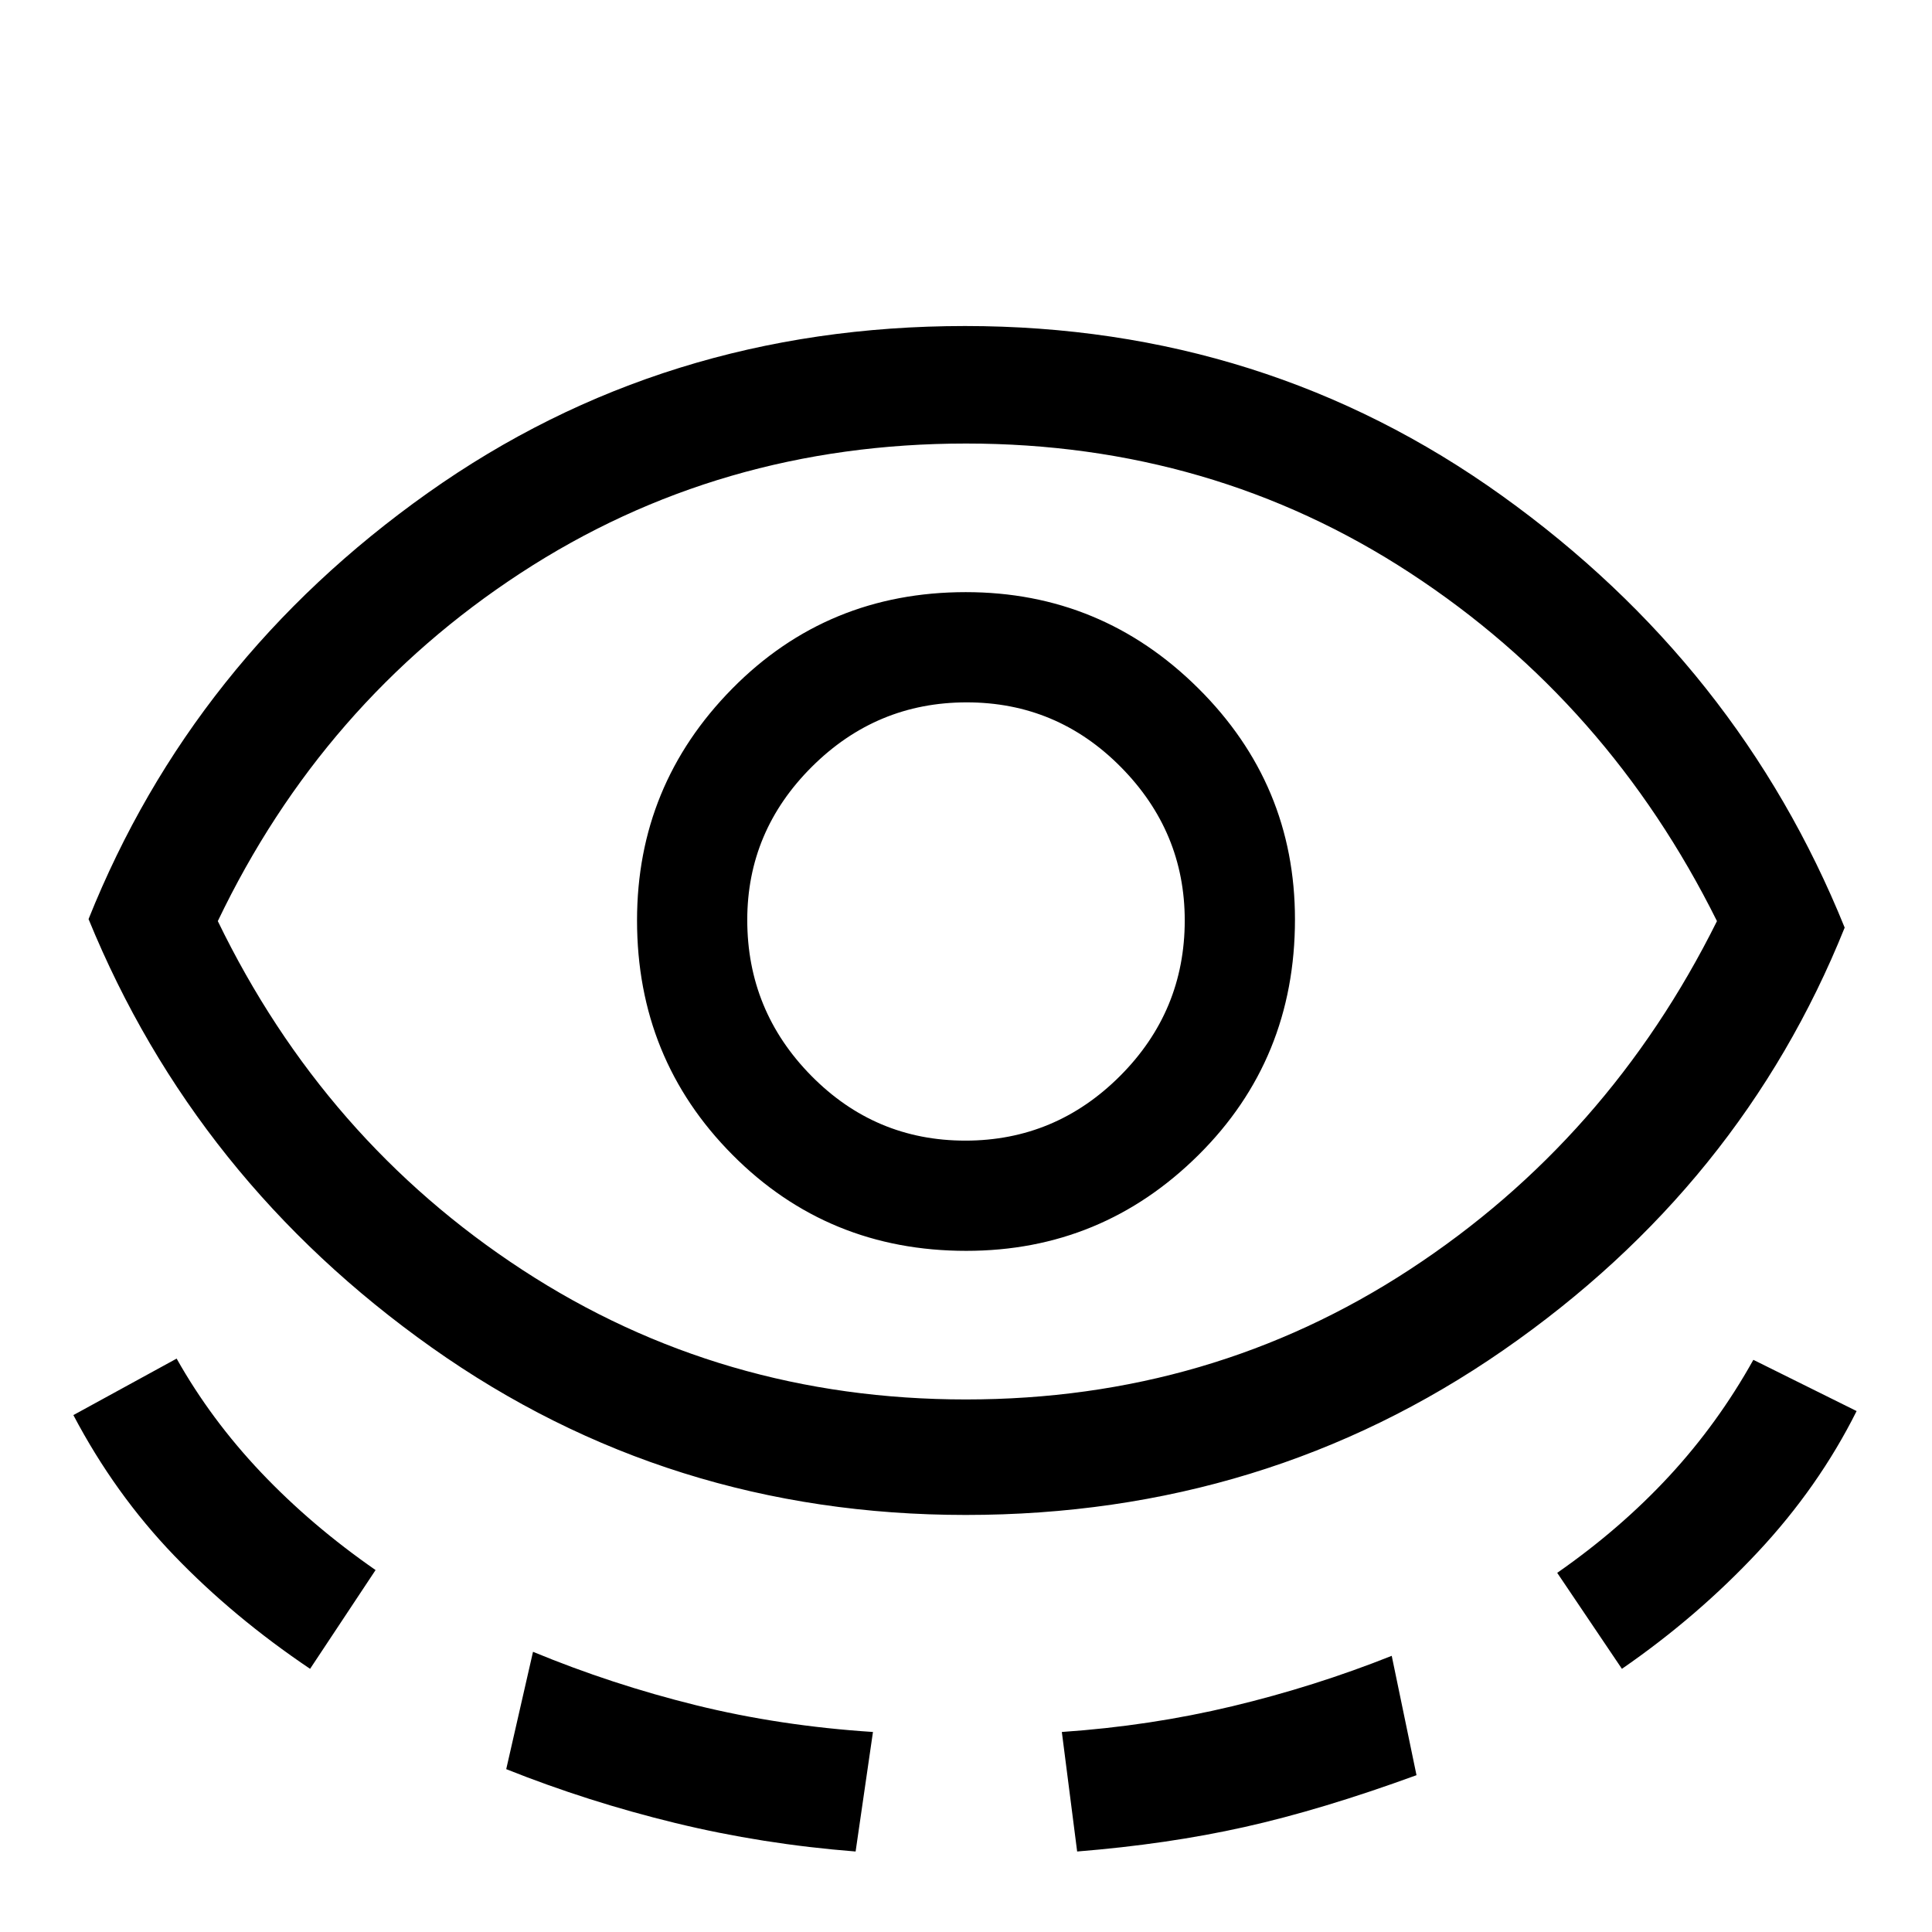 <svg xmlns="http://www.w3.org/2000/svg" height="48" viewBox="0 -960 960 960" width="48"><path d="M479.84-207.23q-147.85 0-265.31-83.19Q97.08-373.62 44-503.31q51.54-128.77 168.54-211.73Q329.54-798 479.5-798q149.19 0 266.81 84.31 117.61 84.31 170.3 214.61-51.53 128.16-169.65 210-118.11 81.85-267.12 81.85Zm-325.76 76.46Q116-156.41 86.54-187.05q-29.46-30.63-50.08-69.8l51.31-28.07q17 30.23 41.92 56.54 24.93 26.3 56.93 48.53l-32.54 49.08ZM480-264.62q121.77 0 220.46-64.53 98.69-64.54 152.69-173.16-54-108.61-152.43-172.96-98.43-64.34-220.72-64.34-122.77 0-221.27 64.34-98.5 64.35-150.5 172.96 52.84 109.01 151.42 173.35 98.58 64.34 220.35 64.34ZM251.54-80.92l13.31-58.31q39.23 16.23 80.96 26.54 41.73 10.3 87.96 13.3L425.15-40q-46.3-3.62-89.61-14.16-43.31-10.53-84-26.76Zm228.58-257.54q67.38 0 115.36-47.59 47.98-47.58 47.98-117.11 0-67.15-48.1-114.88-48.1-47.73-115.48-47.73-68.76 0-116.05 47.96-47.29 47.96-47.29 115.15 0 68.74 47.41 116.47 47.4 47.73 116.17 47.73Zm-.47-54.77q-44.8 0-76.57-32.27-31.77-32.27-31.77-77.4 0-44.12 32.12-76.11Q435.55-611 480.35-611q44.8 0 76.57 32.11 31.77 32.11 31.77 76.23 0 45.12-32.12 77.28-32.12 32.15-76.92 32.15ZM535.23-40l-7.61-59.39q43.84-3 84.76-12.8 40.92-9.81 79.16-25.04l12.31 59.31q-47.24 17.23-85.47 25.76-38.23 8.54-83.15 12.16Zm270.69-90.77-32.15-47.69q31.39-21.88 55.62-48.05 24.22-26.18 41.84-57.8l51.31 25.46q-18.85 37.7-49 69.96-30.16 32.27-67.62 58.12ZM481-502.31Z"/></svg>